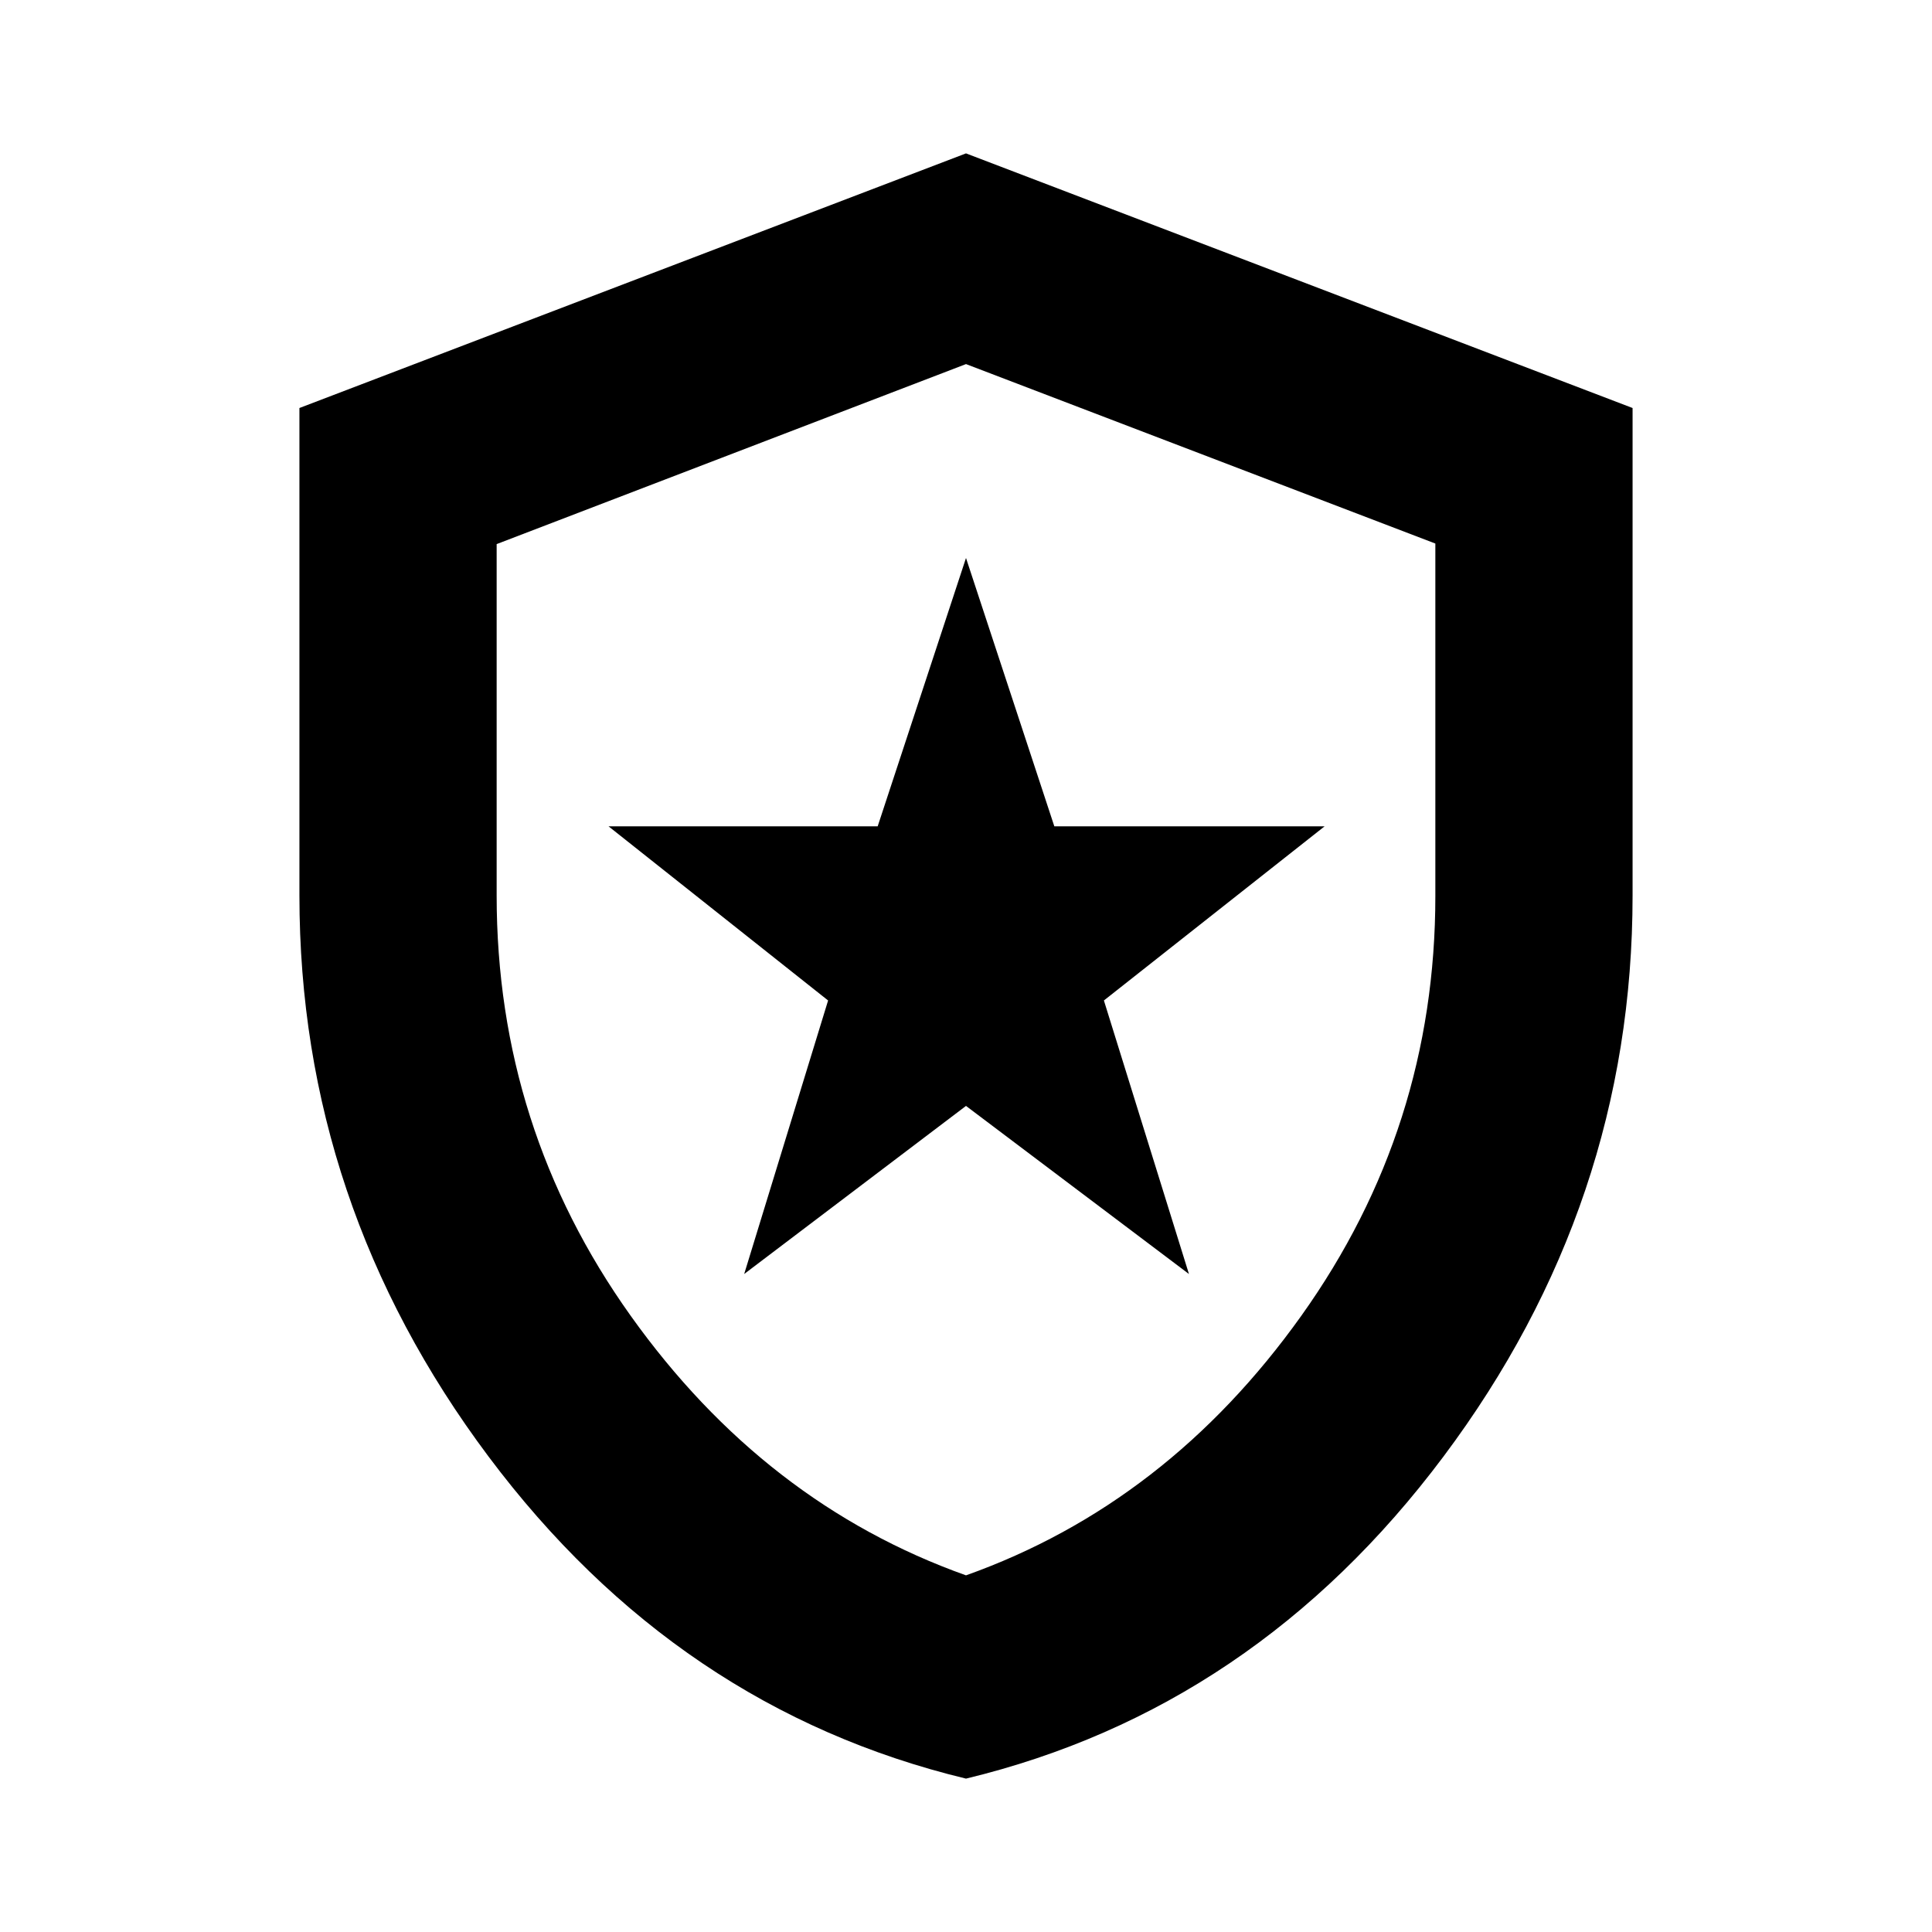 <svg xmlns="http://www.w3.org/2000/svg" height="20" viewBox="0 -960 960 960" width="20"><path d="M369.782-326.956 480-410.478l110.783 83.522-42.261-135.914 109.652-86.521H523.893L480-682.74l-43.893 133.349H302.391l109.087 86.521-41.696 135.914ZM480-76.216q-143.348-34.589-237.283-160.081Q148.782-361.789 148.782-515v-242.262L480-883.784l331.218 126.522V-515q0 153.211-93.935 278.703Q623.348-110.805 480-76.217Zm0-101.002q100.043-35.641 166.63-129 66.587-93.358 66.587-208.519v-175.176L480-779.087l-233.217 89.448V-515q0 115.424 66.587 208.782 66.587 93.359 166.63 129Zm0-300.652Z"/></svg>